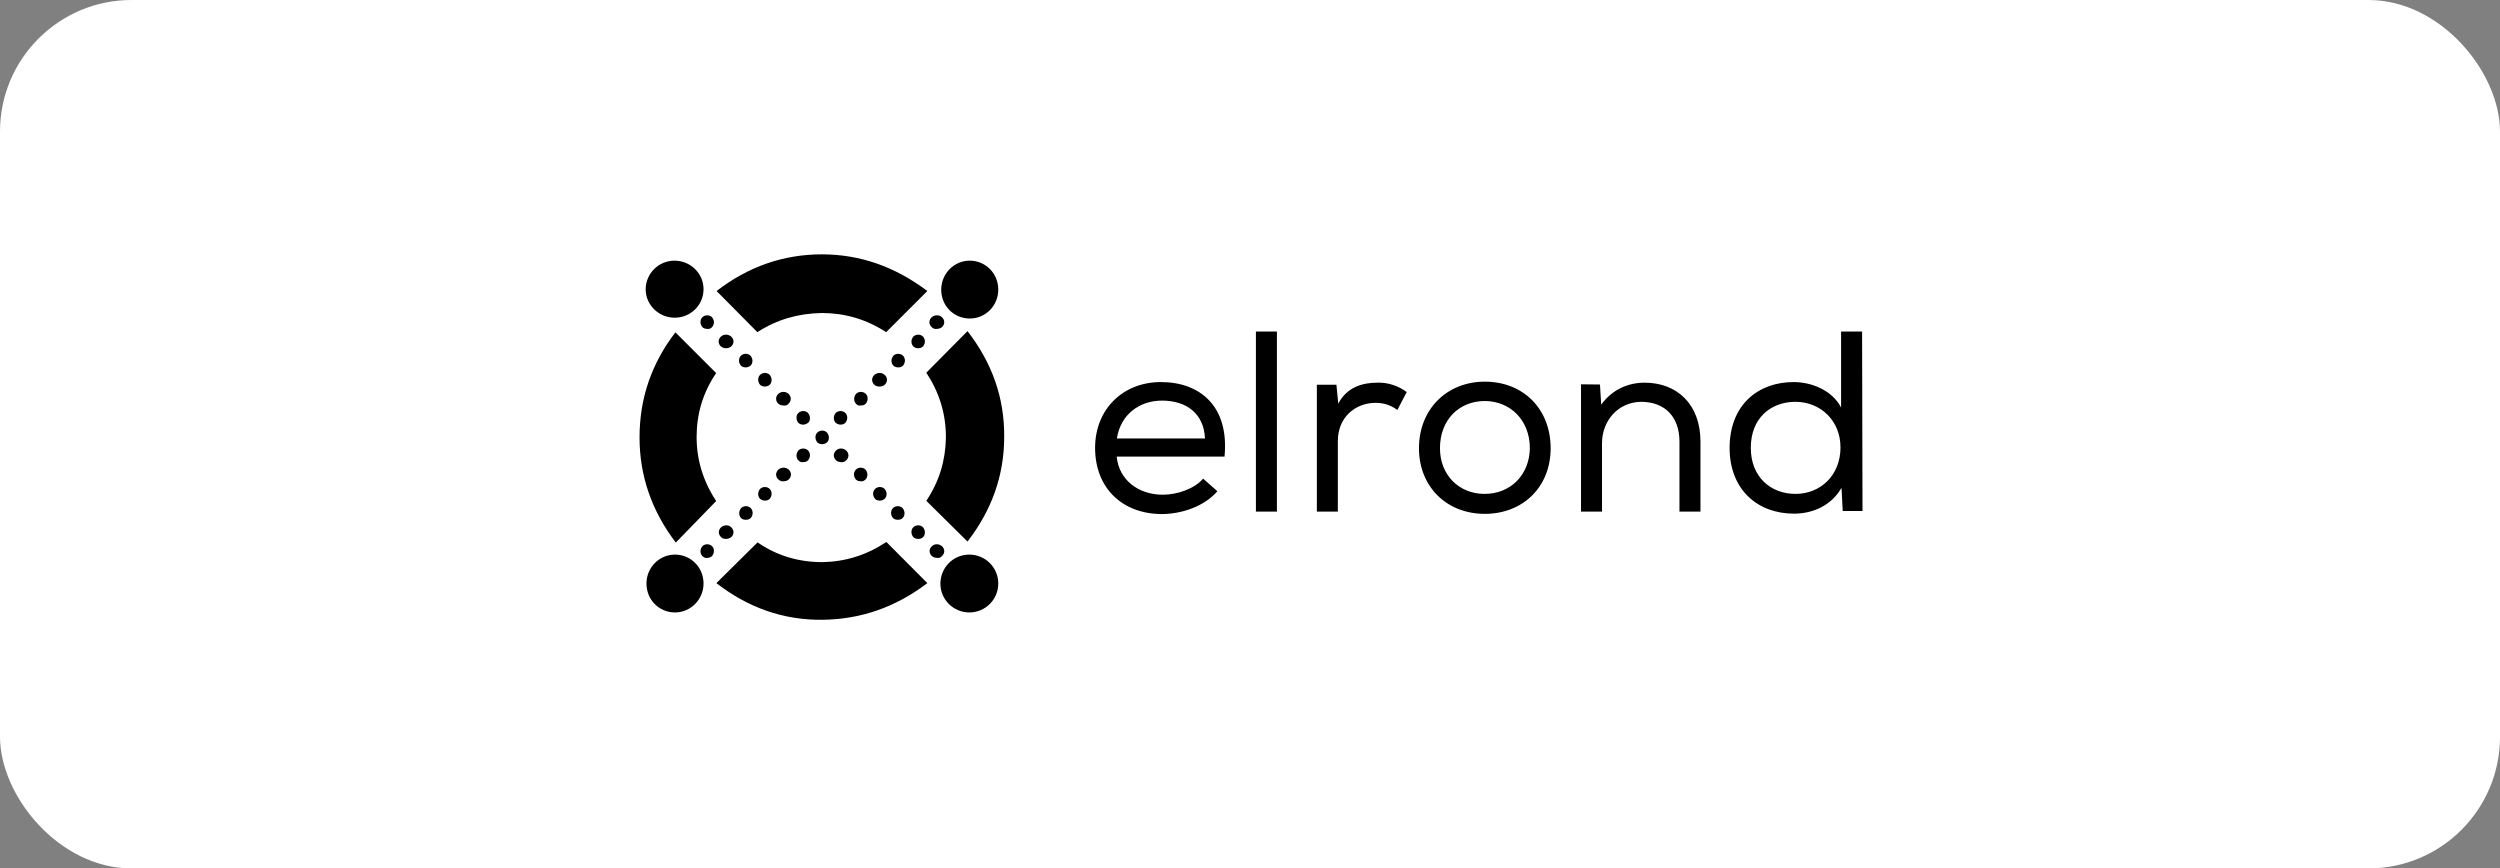 <svg width="190" height="66" viewBox="0 0 190 66" fill="none" xmlns="http://www.w3.org/2000/svg">
<rect x="0" y="0" width="190" height="66" fill="#808080" stroke="none"/>
<rect width="190" height="66" rx="10" fill="white"/>
<path d="M70.803 24.857C70.695 24.748 70.633 24.625 70.633 24.485C70.633 24.346 70.695 24.222 70.803 24.114C71.036 23.913 71.376 23.913 71.593 24.114C71.702 24.222 71.764 24.346 71.764 24.485C71.764 24.625 71.702 24.748 71.593 24.857C71.485 24.95 71.33 24.996 71.191 24.996C71.051 25.027 70.912 24.965 70.803 24.857ZM69.409 26.328C69.316 26.219 69.27 26.095 69.27 25.956C69.27 25.817 69.332 25.693 69.409 25.584C69.611 25.383 69.951 25.383 70.153 25.584C70.246 25.693 70.292 25.817 70.292 25.956C70.292 26.095 70.23 26.219 70.153 26.328C70.044 26.421 69.92 26.467 69.781 26.467C69.641 26.467 69.518 26.421 69.409 26.328ZM67.891 27.783C67.798 27.69 67.752 27.551 67.752 27.411C67.752 27.272 67.814 27.148 67.891 27.04C68.092 26.838 68.433 26.838 68.635 27.04C68.728 27.133 68.774 27.272 68.774 27.411C68.774 27.551 68.712 27.674 68.635 27.783C68.526 27.891 68.402 27.922 68.263 27.922C68.123 27.922 67.984 27.876 67.891 27.783ZM66.45 29.238C66.342 29.145 66.28 29.006 66.28 28.866C66.28 28.727 66.342 28.603 66.45 28.495C66.683 28.294 67.023 28.294 67.24 28.495C67.349 28.588 67.411 28.727 67.411 28.866C67.411 29.006 67.349 29.145 67.24 29.238C67.132 29.346 66.977 29.377 66.838 29.377C66.698 29.377 66.559 29.346 66.45 29.238ZM65.056 30.678C64.948 30.585 64.917 30.446 64.917 30.306C64.917 30.167 64.979 30.043 65.056 29.935C65.258 29.733 65.598 29.733 65.8 29.935C65.908 30.028 65.939 30.167 65.939 30.306C65.939 30.446 65.877 30.585 65.8 30.678C65.707 30.786 65.567 30.817 65.428 30.817C65.273 30.848 65.134 30.802 65.056 30.678ZM63.368 31.762C63.368 31.622 63.43 31.498 63.507 31.39C63.709 31.189 64.049 31.189 64.251 31.39C64.359 31.498 64.39 31.622 64.39 31.762C64.39 31.901 64.328 32.025 64.251 32.133C64.158 32.226 64.018 32.272 63.879 32.272C63.739 32.272 63.616 32.21 63.507 32.133C63.43 32.056 63.368 31.901 63.368 31.762ZM60.672 34.981C60.579 34.889 60.533 34.749 60.533 34.61C60.533 34.471 60.595 34.347 60.672 34.238C60.874 34.037 61.215 34.037 61.416 34.238C61.524 34.347 61.555 34.471 61.555 34.61C61.555 34.749 61.493 34.873 61.416 34.981C61.323 35.09 61.184 35.121 61.044 35.121C60.889 35.152 60.781 35.09 60.672 34.981ZM59.154 36.437C59.046 36.344 58.984 36.205 58.984 36.065C58.984 35.926 59.046 35.802 59.154 35.694C59.387 35.492 59.727 35.492 59.944 35.694C60.053 35.802 60.115 35.926 60.115 36.065C60.115 36.205 60.053 36.328 59.944 36.437C59.836 36.545 59.681 36.576 59.541 36.576C59.418 36.607 59.278 36.545 59.154 36.437ZM57.76 37.907C57.667 37.815 57.621 37.675 57.621 37.536C57.621 37.397 57.683 37.257 57.76 37.164C57.961 36.963 58.302 36.963 58.504 37.164C58.596 37.257 58.643 37.397 58.643 37.536C58.643 37.675 58.581 37.799 58.504 37.907C58.395 38.016 58.271 38.047 58.132 38.047C57.992 38.047 57.884 38 57.76 37.907ZM56.319 39.363C56.211 39.27 56.18 39.13 56.18 38.991C56.18 38.852 56.242 38.728 56.319 38.62C56.521 38.418 56.862 38.418 57.063 38.62C57.156 38.728 57.202 38.852 57.202 38.991C57.202 39.13 57.14 39.27 57.063 39.363C56.955 39.471 56.831 39.502 56.691 39.502C56.536 39.502 56.397 39.471 56.319 39.363ZM54.801 40.818C54.693 40.725 54.631 40.586 54.631 40.446C54.631 40.307 54.693 40.183 54.801 40.075C55.034 39.874 55.374 39.874 55.576 40.075C55.684 40.183 55.746 40.307 55.746 40.446C55.746 40.586 55.684 40.725 55.576 40.818C55.467 40.911 55.312 40.957 55.173 40.957C55.034 40.957 54.894 40.926 54.801 40.818ZM53.376 42.258C53.268 42.149 53.237 42.026 53.237 41.886C53.237 41.747 53.299 41.623 53.376 41.515C53.578 41.313 53.918 41.313 54.12 41.515C54.228 41.623 54.259 41.747 54.259 41.886C54.259 42.026 54.197 42.149 54.12 42.258C54.027 42.351 53.887 42.397 53.748 42.397C53.639 42.428 53.5 42.382 53.376 42.258ZM54.12 24.857C54.213 24.748 54.259 24.625 54.259 24.485C54.259 24.346 54.197 24.222 54.12 24.114C53.918 23.913 53.578 23.913 53.376 24.114C53.268 24.222 53.237 24.346 53.237 24.485C53.237 24.625 53.299 24.748 53.376 24.857C53.469 24.95 53.608 24.996 53.748 24.996C53.887 25.027 54.027 24.965 54.12 24.857ZM55.576 26.328C55.684 26.219 55.746 26.095 55.746 25.956C55.746 25.817 55.684 25.693 55.576 25.584C55.343 25.383 55.003 25.383 54.786 25.584C54.677 25.693 54.615 25.817 54.615 25.956C54.615 26.095 54.677 26.219 54.786 26.328C54.894 26.421 55.049 26.467 55.189 26.467C55.312 26.467 55.452 26.421 55.576 26.328ZM57.047 27.783C57.14 27.69 57.187 27.551 57.187 27.411C57.187 27.272 57.125 27.148 57.047 27.04C56.846 26.838 56.505 26.838 56.304 27.04C56.211 27.133 56.164 27.272 56.164 27.411C56.164 27.551 56.227 27.674 56.304 27.783C56.412 27.891 56.536 27.922 56.676 27.922C56.8 27.922 56.939 27.876 57.047 27.783ZM58.504 29.238C58.596 29.145 58.643 29.006 58.643 28.866C58.643 28.727 58.581 28.603 58.504 28.495C58.302 28.294 57.961 28.294 57.76 28.495C57.667 28.588 57.621 28.727 57.621 28.866C57.621 29.006 57.683 29.145 57.76 29.238C57.868 29.346 57.992 29.377 58.132 29.377C58.24 29.377 58.395 29.346 58.504 29.238ZM59.929 30.678C60.037 30.585 60.099 30.446 60.099 30.306C60.099 30.167 60.037 30.043 59.929 29.935C59.727 29.733 59.356 29.733 59.154 29.935C59.046 30.028 58.984 30.167 58.984 30.306C58.984 30.446 59.046 30.585 59.154 30.678C59.263 30.786 59.418 30.817 59.557 30.817C59.696 30.848 59.836 30.802 59.929 30.678ZM61.555 31.762C61.555 31.622 61.493 31.498 61.416 31.39C61.215 31.189 60.874 31.189 60.672 31.39C60.564 31.498 60.533 31.622 60.533 31.762C60.533 31.901 60.595 32.025 60.672 32.133C60.765 32.226 60.905 32.272 61.044 32.272C61.184 32.272 61.307 32.21 61.416 32.133C61.524 32.056 61.555 31.901 61.555 31.762ZM62.856 33.619C62.965 33.511 62.996 33.387 62.996 33.248C62.996 33.108 62.934 32.984 62.856 32.876C62.655 32.675 62.314 32.675 62.113 32.876C62.005 32.984 61.974 33.108 61.974 33.248C61.974 33.387 62.035 33.511 62.113 33.619C62.206 33.712 62.345 33.758 62.485 33.758C62.624 33.758 62.779 33.697 62.856 33.619ZM64.313 34.981C64.421 34.889 64.483 34.749 64.483 34.61C64.483 34.471 64.421 34.347 64.313 34.238C64.08 34.037 63.739 34.037 63.538 34.238C63.43 34.347 63.368 34.471 63.368 34.61C63.368 34.749 63.43 34.873 63.538 34.981C63.647 35.09 63.801 35.121 63.941 35.121C64.049 35.152 64.204 35.09 64.313 34.981ZM65.784 36.437C65.877 36.344 65.924 36.205 65.924 36.065C65.924 35.926 65.862 35.802 65.784 35.694C65.583 35.492 65.242 35.492 65.041 35.694C64.948 35.802 64.901 35.926 64.901 36.065C64.901 36.205 64.963 36.328 65.041 36.437C65.149 36.545 65.273 36.576 65.412 36.576C65.536 36.607 65.676 36.545 65.784 36.437ZM67.24 37.907C67.333 37.815 67.38 37.675 67.38 37.536C67.38 37.397 67.318 37.257 67.24 37.164C67.039 36.963 66.698 36.963 66.497 37.164C66.404 37.257 66.357 37.397 66.357 37.536C66.357 37.675 66.419 37.799 66.497 37.907C66.605 38.016 66.729 38.047 66.869 38.047C67.008 38.047 67.132 38 67.24 37.907ZM68.604 39.363C68.712 39.27 68.743 39.13 68.743 38.991C68.743 38.852 68.681 38.728 68.604 38.62C68.402 38.418 68.061 38.418 67.86 38.62C67.767 38.728 67.721 38.852 67.721 38.991C67.721 39.13 67.783 39.27 67.86 39.363C67.969 39.471 68.092 39.502 68.232 39.502C68.371 39.502 68.526 39.471 68.604 39.363ZM70.153 40.818C70.261 40.725 70.292 40.586 70.292 40.446C70.292 40.307 70.23 40.183 70.153 40.075C69.951 39.874 69.611 39.874 69.409 40.075C69.301 40.183 69.27 40.307 69.27 40.446C69.27 40.586 69.332 40.725 69.409 40.818C69.502 40.911 69.641 40.957 69.781 40.957C69.92 40.957 70.06 40.926 70.153 40.818ZM71.593 42.258C71.702 42.149 71.764 42.026 71.764 41.886C71.764 41.747 71.702 41.623 71.593 41.515C71.361 41.313 71.02 41.313 70.819 41.515C70.71 41.623 70.648 41.747 70.648 41.886C70.648 42.026 70.71 42.149 70.819 42.258C70.927 42.351 71.082 42.397 71.222 42.397C71.346 42.428 71.485 42.382 71.593 42.258ZM57.559 25.244C59.046 24.284 60.657 23.82 62.454 23.789C64.22 23.789 65.846 24.269 67.349 25.244L70.478 22.117C68.03 20.274 65.382 19.33 62.454 19.33C59.526 19.33 56.846 20.274 54.461 22.117L57.559 25.244ZM54.429 38.078C53.438 36.576 52.942 34.951 52.942 33.217C52.942 31.452 53.423 29.826 54.429 28.356L51.331 25.259C49.503 27.643 48.605 30.291 48.605 33.248C48.605 36.143 49.519 38.821 51.362 41.236L54.429 38.078ZM67.364 41.19C65.877 42.18 64.266 42.691 62.5 42.722C60.703 42.722 59.061 42.242 57.574 41.221L54.445 44.317C56.862 46.19 59.541 47.134 62.5 47.103C65.428 47.072 68.077 46.144 70.478 44.317L67.364 41.19ZM70.4 28.325C71.392 29.826 71.903 31.483 71.888 33.279C71.857 35.013 71.376 36.607 70.4 38.062L73.53 41.158C75.373 38.774 76.318 36.127 76.318 33.217C76.349 30.26 75.404 27.581 73.53 25.166L70.4 28.325ZM73.669 42.149C74.862 42.149 75.869 43.109 75.869 44.348C75.869 45.54 74.908 46.546 73.669 46.546C72.476 46.546 71.469 45.586 71.469 44.348C71.485 43.125 72.445 42.149 73.669 42.149ZM51.3 42.149C52.493 42.149 53.469 43.109 53.469 44.348C53.469 45.54 52.509 46.546 51.3 46.546C50.092 46.546 49.132 45.586 49.132 44.348C49.132 43.125 50.108 42.149 51.3 42.149ZM73.7 19.81C74.893 19.81 75.869 20.77 75.869 22.008C75.869 23.231 74.908 24.207 73.7 24.207C72.492 24.207 71.531 23.247 71.531 22.008C71.547 20.785 72.507 19.81 73.7 19.81ZM51.269 19.81C52.462 19.81 53.469 20.77 53.469 21.977C53.469 23.169 52.509 24.145 51.269 24.145C50.077 24.145 49.07 23.185 49.07 21.977C49.085 20.785 50.046 19.81 51.269 19.81ZM92.521 37.335L91.437 36.375C90.786 37.149 89.47 37.598 88.37 37.598C86.526 37.598 85.039 36.483 84.869 34.703H93.064C93.435 30.864 91.189 29.037 88.23 29.037C85.334 29.037 83.227 31.111 83.227 34.037C83.227 37.102 85.303 39.069 88.323 39.069C89.841 39.053 91.53 38.48 92.521 37.335ZM91.576 33.325H84.884C85.163 31.483 86.619 30.446 88.308 30.446C90.182 30.446 91.468 31.436 91.576 33.263V33.325ZM97.045 25.197H95.449V38.883H97.045V25.197ZM101.568 29.238H100.081V38.883H101.676V33.511C101.676 31.746 102.962 30.631 104.527 30.616C105.177 30.616 105.689 30.786 106.2 31.158L106.912 29.795C106.308 29.346 105.518 29.052 104.666 29.083C103.551 29.083 102.358 29.424 101.707 30.678L101.568 29.238ZM107.842 34.068C107.842 36.994 109.949 39.053 112.845 39.053C115.742 39.053 117.849 37.01 117.849 34.068C117.849 31.08 115.773 29.006 112.845 29.006C109.98 29.006 107.842 31.08 107.842 34.068ZM116.269 34.068C116.238 36.081 114.813 37.536 112.83 37.536C110.862 37.536 109.437 36.081 109.437 34.068C109.437 31.901 110.893 30.477 112.861 30.477C114.782 30.492 116.269 31.932 116.269 34.068ZM120.157 29.207V38.883H121.753V33.697C121.753 31.963 122.976 30.569 124.711 30.538C126.555 30.538 127.639 31.7 127.639 33.557V38.883H129.235V33.557C129.235 30.709 127.438 29.083 124.99 29.083C123.704 29.083 122.512 29.625 121.691 30.755L121.598 29.223L120.157 29.207ZM141.519 25.197H139.923V30.972C139.242 29.656 137.677 29.037 136.314 29.037C133.587 29.037 131.45 30.802 131.45 34.037C131.45 37.226 133.587 39.038 136.345 39.038C137.77 39.038 139.195 38.418 139.954 37.072L140.047 38.836H141.55L141.519 25.197ZM136.453 30.538C138.359 30.538 139.877 31.963 139.877 34.006C139.877 36.112 138.374 37.536 136.453 37.536C134.579 37.536 133.061 36.251 133.061 34.037C133.061 31.792 134.548 30.569 136.391 30.538H136.453Z" fill="black"/>
</svg>
